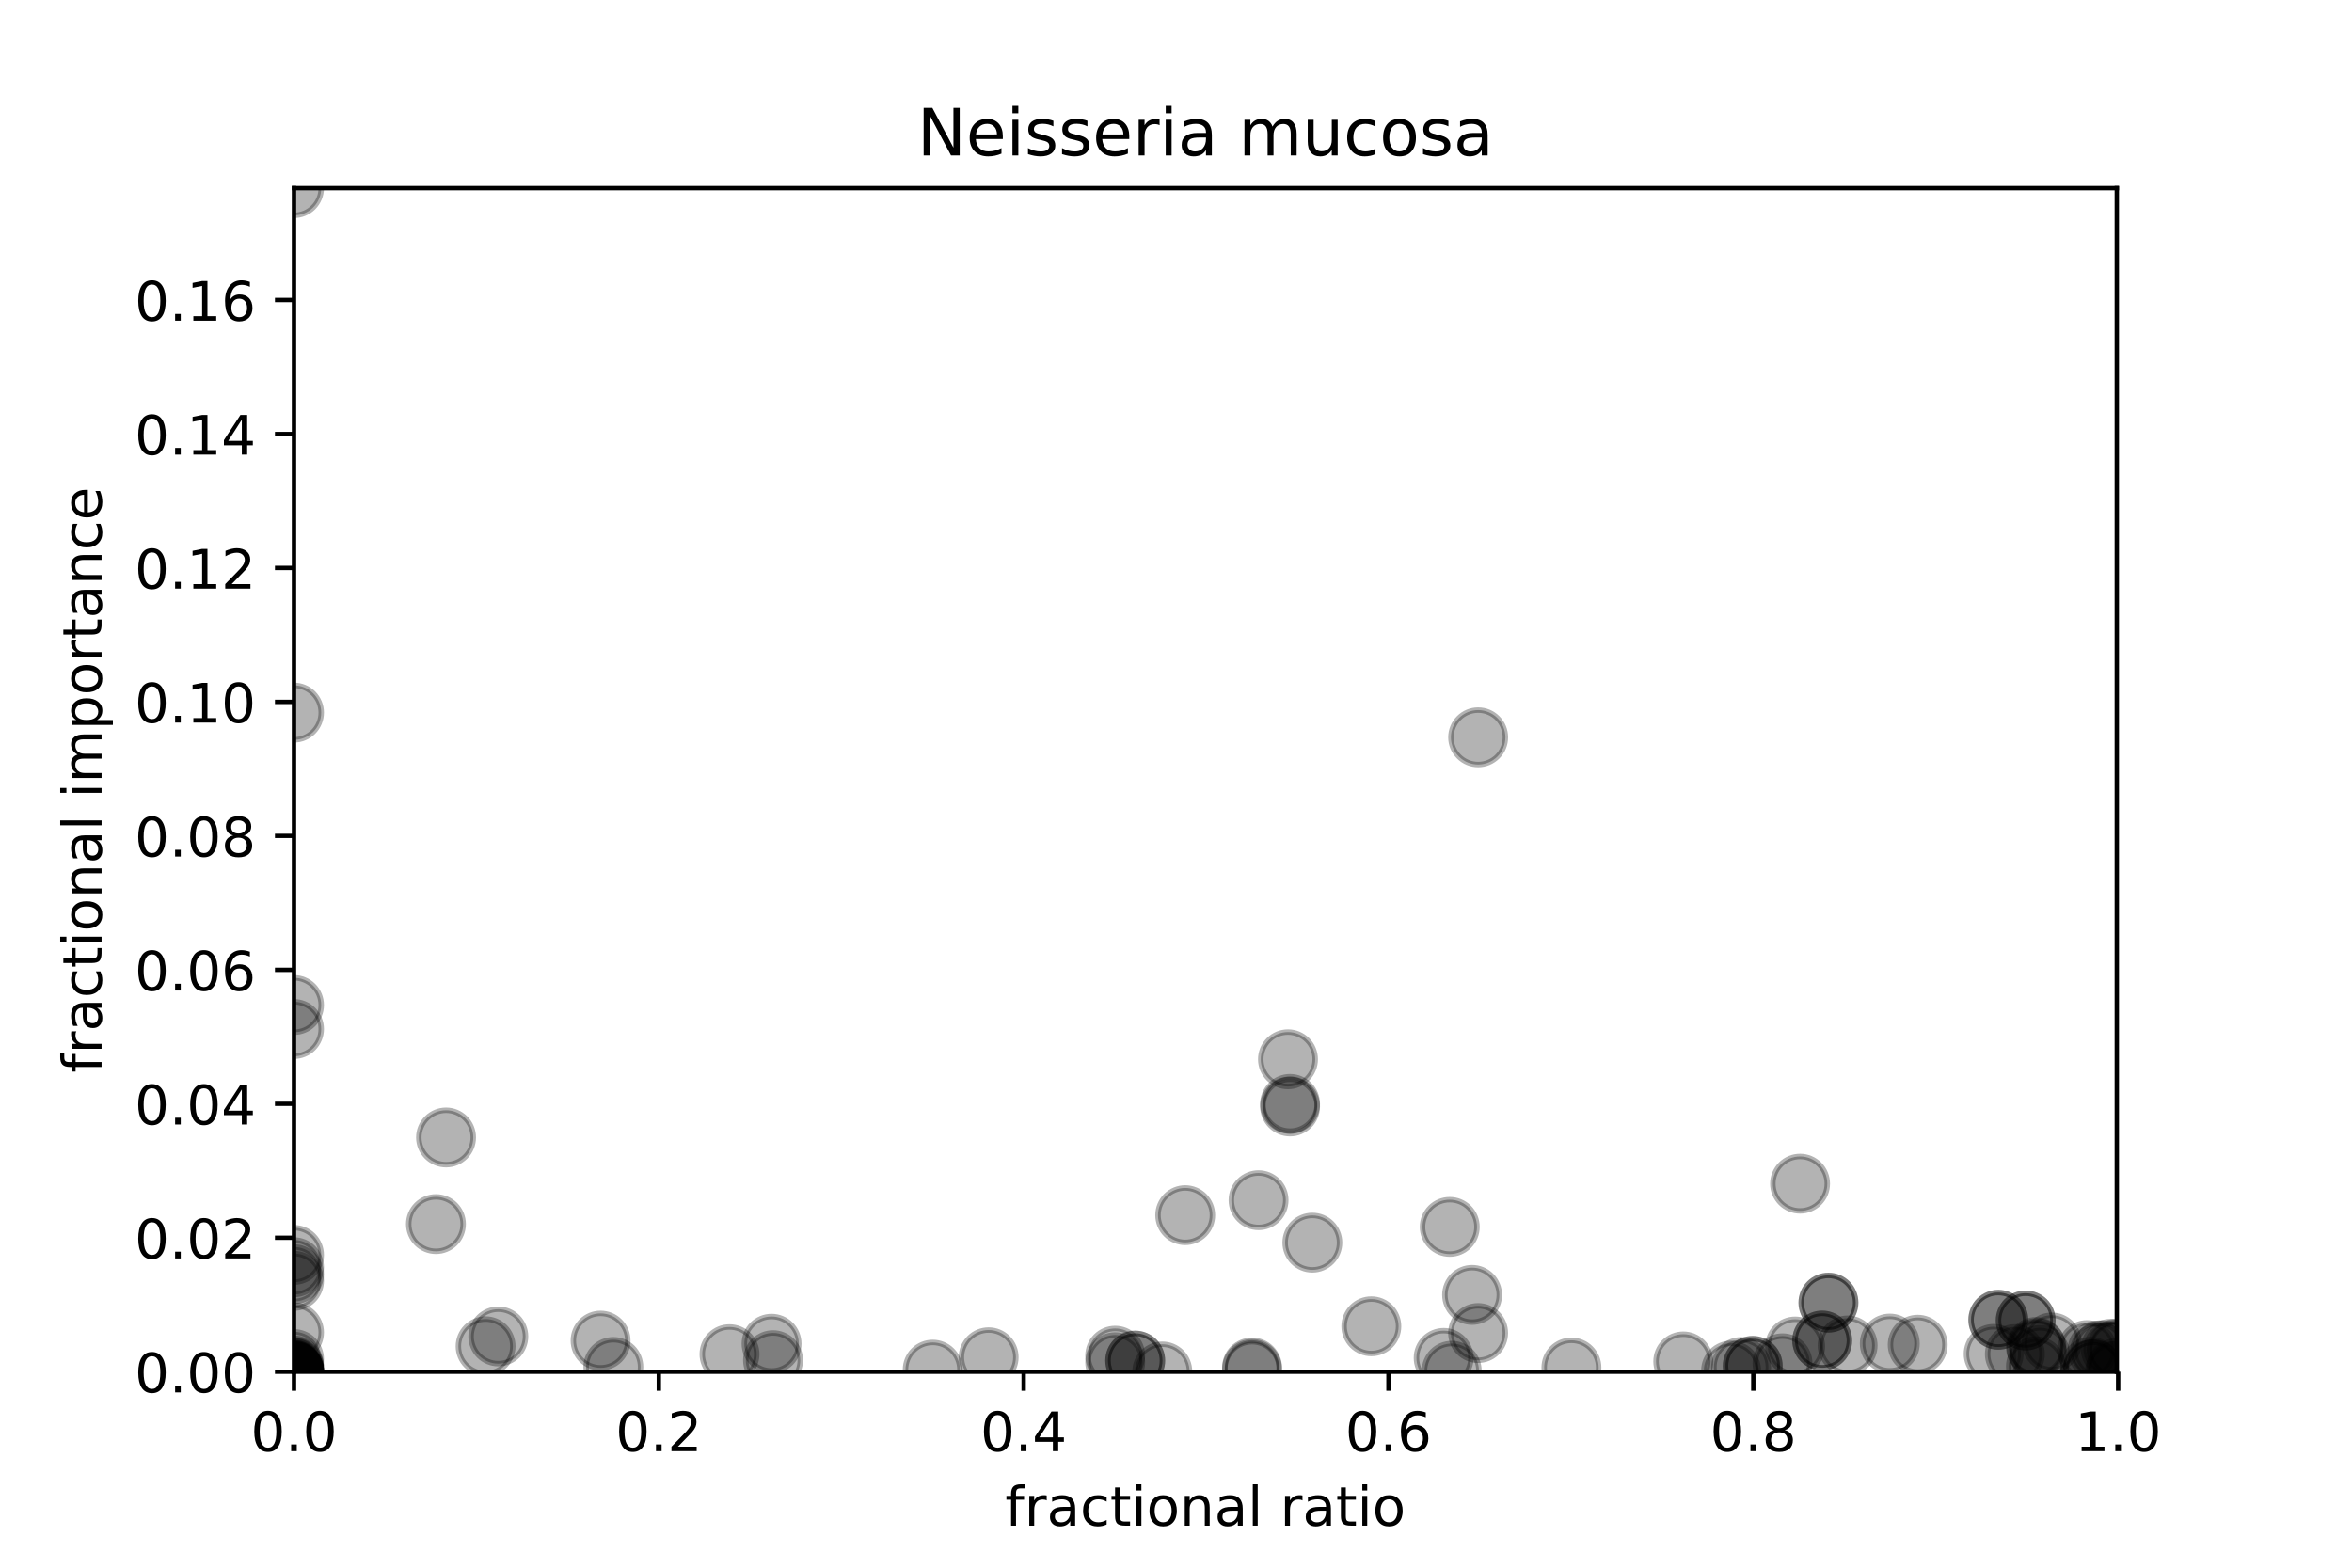<?xml version="1.0" encoding="utf-8" standalone="no"?>
<!DOCTYPE svg PUBLIC "-//W3C//DTD SVG 1.1//EN"
  "http://www.w3.org/Graphics/SVG/1.1/DTD/svg11.dtd">
<!-- Created with matplotlib (http://matplotlib.org/) -->
<svg height="288pt" version="1.1" viewBox="0 0 432 288" width="432pt" xmlns="http://www.w3.org/2000/svg" xmlns:xlink="http://www.w3.org/1999/xlink">
 <defs>
  <style type="text/css">
*{stroke-linecap:butt;stroke-linejoin:round;}
  </style>
 </defs>
 <g id="figure_1">
  <g id="patch_1">
   <path d="M 0 288 
L 432 288 
L 432 0 
L 0 0 
z
" style="fill:#ffffff;"/>
  </g>
  <g id="axes_1">
   <g id="patch_2">
    <path d="M 54 252 
L 388.8 252 
L 388.8 34.56 
L 54 34.56 
z
" style="fill:#ffffff;"/>
   </g>
   <g id="PathCollection_1">
    <defs>
     <path d="M 0 5 
C 1.326 5 2.598 4.473 3.536 3.536 
C 4.473 2.598 5 1.326 5 0 
C 5 -1.326 4.473 -2.598 3.536 -3.536 
C 2.598 -4.473 1.326 -5 0 -5 
C -1.326 -5 -2.598 -4.473 -3.536 -3.536 
C -4.473 -2.598 -5 -1.326 -5 0 
C -5 1.326 -4.473 2.598 -3.536 3.536 
C -2.598 4.473 -1.326 5 0 5 
z
" id="m306692df9c" style="stroke:#000000;stroke-opacity:0.3;"/>
    </defs>
    <g clip-path="url(#p0581c98adc)">
     <use style="fill-opacity:0.3;stroke:#000000;stroke-opacity:0.3;" x="383.964" xlink:href="#m306692df9c" y="251.098"/>
     <use style="fill-opacity:0.3;stroke:#000000;stroke-opacity:0.3;" x="54" xlink:href="#m306692df9c" y="251.911"/>
     <use style="fill-opacity:0.3;stroke:#000000;stroke-opacity:0.3;" x="54" xlink:href="#m306692df9c" y="249.673"/>
     <use style="fill-opacity:0.3;stroke:#000000;stroke-opacity:0.3;" x="81.928" xlink:href="#m306692df9c" y="208.967"/>
     <use style="fill-opacity:0.3;stroke:#000000;stroke-opacity:0.3;" x="54" xlink:href="#m306692df9c" y="34.56"/>
     <use style="fill-opacity:0.3;stroke:#000000;stroke-opacity:0.3;" x="54" xlink:href="#m306692df9c" y="130.915"/>
     <use style="fill-opacity:0.3;stroke:#000000;stroke-opacity:0.3;" x="329.714" xlink:href="#m306692df9c" y="247.366"/>
     <use style="fill-opacity:0.3;stroke:#000000;stroke-opacity:0.3;" x="376.854" xlink:href="#m306692df9c" y="246.625"/>
     <use style="fill-opacity:0.3;stroke:#000000;stroke-opacity:0.3;" x="54" xlink:href="#m306692df9c" y="251.902"/>
     <use style="fill-opacity:0.3;stroke:#000000;stroke-opacity:0.3;" x="270.384" xlink:href="#m306692df9c" y="237.886"/>
     <use style="fill-opacity:0.3;stroke:#000000;stroke-opacity:0.3;" x="171.313" xlink:href="#m306692df9c" y="251.622"/>
     <use style="fill-opacity:0.3;stroke:#000000;stroke-opacity:0.3;" x="229.97" xlink:href="#m306692df9c" y="251.227"/>
     <use style="fill-opacity:0.3;stroke:#000000;stroke-opacity:0.3;" x="112.657" xlink:href="#m306692df9c" y="251.125"/>
     <use style="fill-opacity:0.3;stroke:#000000;stroke-opacity:0.3;" x="54" xlink:href="#m306692df9c" y="251.299"/>
     <use style="fill-opacity:0.3;stroke:#000000;stroke-opacity:0.3;" x="54" xlink:href="#m306692df9c" y="251.998"/>
     <use style="fill-opacity:0.3;stroke:#000000;stroke-opacity:0.3;" x="54" xlink:href="#m306692df9c" y="252"/>
     <use style="fill-opacity:0.3;stroke:#000000;stroke-opacity:0.3;" x="80.07" xlink:href="#m306692df9c" y="224.879"/>
     <use style="fill-opacity:0.3;stroke:#000000;stroke-opacity:0.3;" x="54" xlink:href="#m306692df9c" y="184.633"/>
     <use style="fill-opacity:0.3;stroke:#000000;stroke-opacity:0.3;" x="54" xlink:href="#m306692df9c" y="251.933"/>
     <use style="fill-opacity:0.3;stroke:#000000;stroke-opacity:0.3;" x="386.057" xlink:href="#m306692df9c" y="248.04"/>
     <use style="fill-opacity:0.3;stroke:#000000;stroke-opacity:0.3;" x="385.238" xlink:href="#m306692df9c" y="248.101"/>
     <use style="fill-opacity:0.3;stroke:#000000;stroke-opacity:0.3;" x="231.162" xlink:href="#m306692df9c" y="220.491"/>
     <use style="fill-opacity:0.3;stroke:#000000;stroke-opacity:0.3;" x="141.715" xlink:href="#m306692df9c" y="246.859"/>
     <use style="fill-opacity:0.3;stroke:#000000;stroke-opacity:0.3;" x="91.525" xlink:href="#m306692df9c" y="245.513"/>
     <use style="fill-opacity:0.3;stroke:#000000;stroke-opacity:0.3;" x="54" xlink:href="#m306692df9c" y="251.902"/>
     <use style="fill-opacity:0.3;stroke:#000000;stroke-opacity:0.3;" x="217.693" xlink:href="#m306692df9c" y="223.239"/>
     <use style="fill-opacity:0.3;stroke:#000000;stroke-opacity:0.3;" x="271.499" xlink:href="#m306692df9c" y="135.455"/>
     <use style="fill-opacity:0.3;stroke:#000000;stroke-opacity:0.3;" x="110.31" xlink:href="#m306692df9c" y="246.283"/>
     <use style="fill-opacity:0.3;stroke:#000000;stroke-opacity:0.3;" x="89.194" xlink:href="#m306692df9c" y="247.326"/>
     <use style="fill-opacity:0.3;stroke:#000000;stroke-opacity:0.3;" x="309.172" xlink:href="#m306692df9c" y="250.112"/>
     <use style="fill-opacity:0.3;stroke:#000000;stroke-opacity:0.3;" x="54" xlink:href="#m306692df9c" y="251.952"/>
     <use style="fill-opacity:0.3;stroke:#000000;stroke-opacity:0.3;" x="204.832" xlink:href="#m306692df9c" y="250.26"/>
     <use style="fill-opacity:0.3;stroke:#000000;stroke-opacity:0.3;" x="327.398" xlink:href="#m306692df9c" y="250.456"/>
     <use style="fill-opacity:0.3;stroke:#000000;stroke-opacity:0.3;" x="384.453" xlink:href="#m306692df9c" y="251.567"/>
     <use style="fill-opacity:0.3;stroke:#000000;stroke-opacity:0.3;" x="388.718" xlink:href="#m306692df9c" y="251.347"/>
     <use style="fill-opacity:0.3;stroke:#000000;stroke-opacity:0.3;" x="271.491" xlink:href="#m306692df9c" y="244.892"/>
     <use style="fill-opacity:0.3;stroke:#000000;stroke-opacity:0.3;" x="317.955" xlink:href="#m306692df9c" y="251.788"/>
     <use style="fill-opacity:0.3;stroke:#000000;stroke-opacity:0.3;" x="388.8" xlink:href="#m306692df9c" y="247.986"/>
     <use style="fill-opacity:0.3;stroke:#000000;stroke-opacity:0.3;" x="387.686" xlink:href="#m306692df9c" y="247.786"/>
     <use style="fill-opacity:0.3;stroke:#000000;stroke-opacity:0.3;" x="319.804" xlink:href="#m306692df9c" y="251.14"/>
     <use style="fill-opacity:0.3;stroke:#000000;stroke-opacity:0.3;" x="373.946" xlink:href="#m306692df9c" y="247.455"/>
     <use style="fill-opacity:0.3;stroke:#000000;stroke-opacity:0.3;" x="370.074" xlink:href="#m306692df9c" y="248.763"/>
     <use style="fill-opacity:0.3;stroke:#000000;stroke-opacity:0.3;" x="383.326" xlink:href="#m306692df9c" y="248.026"/>
     <use style="fill-opacity:0.3;stroke:#000000;stroke-opacity:0.3;" x="374.734" xlink:href="#m306692df9c" y="248.926"/>
     <use style="fill-opacity:0.3;stroke:#000000;stroke-opacity:0.3;" x="321.93" xlink:href="#m306692df9c" y="250.928"/>
     <use style="fill-opacity:0.3;stroke:#000000;stroke-opacity:0.3;" x="208.51" xlink:href="#m306692df9c" y="249.956"/>
     <use style="fill-opacity:0.3;stroke:#000000;stroke-opacity:0.3;" x="54" xlink:href="#m306692df9c" y="252"/>
     <use style="fill-opacity:0.3;stroke:#000000;stroke-opacity:0.3;" x="241.045" xlink:href="#m306692df9c" y="228.289"/>
     <use style="fill-opacity:0.3;stroke:#000000;stroke-opacity:0.3;" x="54" xlink:href="#m306692df9c" y="251.136"/>
     <use style="fill-opacity:0.3;stroke:#000000;stroke-opacity:0.3;" x="288.627" xlink:href="#m306692df9c" y="251.233"/>
     <use style="fill-opacity:0.3;stroke:#000000;stroke-opacity:0.3;" x="181.586" xlink:href="#m306692df9c" y="249.343"/>
     <use style="fill-opacity:0.3;stroke:#000000;stroke-opacity:0.3;" x="236.569" xlink:href="#m306692df9c" y="194.602"/>
     <use style="fill-opacity:0.3;stroke:#000000;stroke-opacity:0.3;" x="367.032" xlink:href="#m306692df9c" y="242.453"/>
     <use style="fill-opacity:0.3;stroke:#000000;stroke-opacity:0.3;" x="335.833" xlink:href="#m306692df9c" y="239.311"/>
     <use style="fill-opacity:0.3;stroke:#000000;stroke-opacity:0.3;" x="367.032" xlink:href="#m306692df9c" y="242.453"/>
     <use style="fill-opacity:0.3;stroke:#000000;stroke-opacity:0.3;" x="335.833" xlink:href="#m306692df9c" y="239.311"/>
     <use style="fill-opacity:0.3;stroke:#000000;stroke-opacity:0.3;" x="133.986" xlink:href="#m306692df9c" y="248.777"/>
     <use style="fill-opacity:0.3;stroke:#000000;stroke-opacity:0.3;" x="54" xlink:href="#m306692df9c" y="234.087"/>
     <use style="fill-opacity:0.3;stroke:#000000;stroke-opacity:0.3;" x="54" xlink:href="#m306692df9c" y="251.677"/>
     <use style="fill-opacity:0.3;stroke:#000000;stroke-opacity:0.3;" x="266.281" xlink:href="#m306692df9c" y="225.392"/>
     <use style="fill-opacity:0.3;stroke:#000000;stroke-opacity:0.3;" x="372.064" xlink:href="#m306692df9c" y="242.579"/>
     <use style="fill-opacity:0.3;stroke:#000000;stroke-opacity:0.3;" x="372.064" xlink:href="#m306692df9c" y="242.579"/>
     <use style="fill-opacity:0.3;stroke:#000000;stroke-opacity:0.3;" x="54" xlink:href="#m306692df9c" y="232.807"/>
     <use style="fill-opacity:0.3;stroke:#000000;stroke-opacity:0.3;" x="204.832" xlink:href="#m306692df9c" y="249.05"/>
     <use style="fill-opacity:0.3;stroke:#000000;stroke-opacity:0.3;" x="339.357" xlink:href="#m306692df9c" y="247.176"/>
     <use style="fill-opacity:0.3;stroke:#000000;stroke-opacity:0.3;" x="54" xlink:href="#m306692df9c" y="244.777"/>
     <use style="fill-opacity:0.3;stroke:#000000;stroke-opacity:0.3;" x="366.178" xlink:href="#m306692df9c" y="248.725"/>
     <use style="fill-opacity:0.3;stroke:#000000;stroke-opacity:0.3;" x="388.74" xlink:href="#m306692df9c" y="247.779"/>
     <use style="fill-opacity:0.3;stroke:#000000;stroke-opacity:0.3;" x="384.453" xlink:href="#m306692df9c" y="251.567"/>
     <use style="fill-opacity:0.3;stroke:#000000;stroke-opacity:0.3;" x="54" xlink:href="#m306692df9c" y="251.765"/>
     <use style="fill-opacity:0.3;stroke:#000000;stroke-opacity:0.3;" x="236.95" xlink:href="#m306692df9c" y="202.803"/>
     <use style="fill-opacity:0.3;stroke:#000000;stroke-opacity:0.3;" x="321.93" xlink:href="#m306692df9c" y="250.928"/>
     <use style="fill-opacity:0.3;stroke:#000000;stroke-opacity:0.3;" x="54" xlink:href="#m306692df9c" y="252"/>
     <use style="fill-opacity:0.3;stroke:#000000;stroke-opacity:0.3;" x="208.51" xlink:href="#m306692df9c" y="249.956"/>
     <use style="fill-opacity:0.3;stroke:#000000;stroke-opacity:0.3;" x="236.95" xlink:href="#m306692df9c" y="203.269"/>
     <use style="fill-opacity:0.3;stroke:#000000;stroke-opacity:0.3;" x="141.985" xlink:href="#m306692df9c" y="249.88"/>
     <use style="fill-opacity:0.3;stroke:#000000;stroke-opacity:0.3;" x="54" xlink:href="#m306692df9c" y="230.545"/>
     <use style="fill-opacity:0.3;stroke:#000000;stroke-opacity:0.3;" x="229.97" xlink:href="#m306692df9c" y="251.488"/>
     <use style="fill-opacity:0.3;stroke:#000000;stroke-opacity:0.3;" x="265.164" xlink:href="#m306692df9c" y="249.459"/>
     <use style="fill-opacity:0.3;stroke:#000000;stroke-opacity:0.3;" x="54" xlink:href="#m306692df9c" y="250.855"/>
     <use style="fill-opacity:0.3;stroke:#000000;stroke-opacity:0.3;" x="330.625" xlink:href="#m306692df9c" y="217.458"/>
     <use style="fill-opacity:0.3;stroke:#000000;stroke-opacity:0.3;" x="388.475" xlink:href="#m306692df9c" y="251.875"/>
     <use style="fill-opacity:0.3;stroke:#000000;stroke-opacity:0.3;" x="54" xlink:href="#m306692df9c" y="189.039"/>
     <use style="fill-opacity:0.3;stroke:#000000;stroke-opacity:0.3;" x="54" xlink:href="#m306692df9c" y="235.304"/>
     <use style="fill-opacity:0.3;stroke:#000000;stroke-opacity:0.3;" x="374.065" xlink:href="#m306692df9c" y="247.68"/>
     <use style="fill-opacity:0.3;stroke:#000000;stroke-opacity:0.3;" x="251.878" xlink:href="#m306692df9c" y="243.654"/>
     <use style="fill-opacity:0.3;stroke:#000000;stroke-opacity:0.3;" x="213.482" xlink:href="#m306692df9c" y="251.954"/>
     <use style="fill-opacity:0.3;stroke:#000000;stroke-opacity:0.3;" x="334.689" xlink:href="#m306692df9c" y="246.269"/>
     <use style="fill-opacity:0.3;stroke:#000000;stroke-opacity:0.3;" x="334.689" xlink:href="#m306692df9c" y="246.269"/>
     <use style="fill-opacity:0.3;stroke:#000000;stroke-opacity:0.3;" x="352.231" xlink:href="#m306692df9c" y="247.041"/>
     <use style="fill-opacity:0.3;stroke:#000000;stroke-opacity:0.3;" x="266.643" xlink:href="#m306692df9c" y="251.824"/>
     <use style="fill-opacity:0.3;stroke:#000000;stroke-opacity:0.3;" x="347.103" xlink:href="#m306692df9c" y="246.826"/>
     <use style="fill-opacity:0.3;stroke:#000000;stroke-opacity:0.3;" x="373.946" xlink:href="#m306692df9c" y="250.996"/>
    </g>
   </g>
   <g id="matplotlib.axis_1">
    <g id="xtick_1">
     <g id="line2d_1">
      <defs>
       <path d="M 0 0 
L 0 3.5 
" id="m1d2f7bd17f" style="stroke:#000000;stroke-width:0.8;"/>
      </defs>
      <g>
       <use style="stroke:#000000;stroke-width:0.8;" x="54" xlink:href="#m1d2f7bd17f" y="252"/>
      </g>
     </g>
     <g id="text_1">
      <!-- 0.0 -->
      <defs>
       <path d="M 31.781 66.406 
Q 24.172 66.406 20.328 58.906 
Q 16.5 51.422 16.5 36.375 
Q 16.5 21.391 20.328 13.891 
Q 24.172 6.391 31.781 6.391 
Q 39.453 6.391 43.281 13.891 
Q 47.125 21.391 47.125 36.375 
Q 47.125 51.422 43.281 58.906 
Q 39.453 66.406 31.781 66.406 
z
M 31.781 74.219 
Q 44.047 74.219 50.516 64.516 
Q 56.984 54.828 56.984 36.375 
Q 56.984 17.969 50.516 8.266 
Q 44.047 -1.422 31.781 -1.422 
Q 19.531 -1.422 13.062 8.266 
Q 6.594 17.969 6.594 36.375 
Q 6.594 54.828 13.062 64.516 
Q 19.531 74.219 31.781 74.219 
z
" id="DejaVuSans-30"/>
       <path d="M 10.688 12.406 
L 21 12.406 
L 21 0 
L 10.688 0 
z
" id="DejaVuSans-2e"/>
      </defs>
      <g transform="translate(46.048 266.598)scale(0.1 -0.1)">
       <use xlink:href="#DejaVuSans-30"/>
       <use x="63.623" xlink:href="#DejaVuSans-2e"/>
       <use x="95.41" xlink:href="#DejaVuSans-30"/>
      </g>
     </g>
    </g>
    <g id="xtick_2">
     <g id="line2d_2">
      <g>
       <use style="stroke:#000000;stroke-width:0.8;" x="121.009" xlink:href="#m1d2f7bd17f" y="252"/>
      </g>
     </g>
     <g id="text_2">
      <!-- 0.2 -->
      <defs>
       <path d="M 19.188 8.297 
L 53.609 8.297 
L 53.609 0 
L 7.328 0 
L 7.328 8.297 
Q 12.938 14.109 22.625 23.891 
Q 32.328 33.688 34.812 36.531 
Q 39.547 41.844 41.422 45.531 
Q 43.312 49.219 43.312 52.781 
Q 43.312 58.594 39.234 62.25 
Q 35.156 65.922 28.609 65.922 
Q 23.969 65.922 18.812 64.312 
Q 13.672 62.703 7.812 59.422 
L 7.812 69.391 
Q 13.766 71.781 18.938 73 
Q 24.125 74.219 28.422 74.219 
Q 39.75 74.219 46.484 68.547 
Q 53.219 62.891 53.219 53.422 
Q 53.219 48.922 51.531 44.891 
Q 49.859 40.875 45.406 35.406 
Q 44.188 33.984 37.641 27.219 
Q 31.109 20.453 19.188 8.297 
z
" id="DejaVuSans-32"/>
      </defs>
      <g transform="translate(113.058 266.598)scale(0.1 -0.1)">
       <use xlink:href="#DejaVuSans-30"/>
       <use x="63.623" xlink:href="#DejaVuSans-2e"/>
       <use x="95.41" xlink:href="#DejaVuSans-32"/>
      </g>
     </g>
    </g>
    <g id="xtick_3">
     <g id="line2d_3">
      <g>
       <use style="stroke:#000000;stroke-width:0.8;" x="188.019" xlink:href="#m1d2f7bd17f" y="252"/>
      </g>
     </g>
     <g id="text_3">
      <!-- 0.4 -->
      <defs>
       <path d="M 37.797 64.312 
L 12.891 25.391 
L 37.797 25.391 
z
M 35.203 72.906 
L 47.609 72.906 
L 47.609 25.391 
L 58.016 25.391 
L 58.016 17.188 
L 47.609 17.188 
L 47.609 0 
L 37.797 0 
L 37.797 17.188 
L 4.891 17.188 
L 4.891 26.703 
z
" id="DejaVuSans-34"/>
      </defs>
      <g transform="translate(180.067 266.598)scale(0.1 -0.1)">
       <use xlink:href="#DejaVuSans-30"/>
       <use x="63.623" xlink:href="#DejaVuSans-2e"/>
       <use x="95.41" xlink:href="#DejaVuSans-34"/>
      </g>
     </g>
    </g>
    <g id="xtick_4">
     <g id="line2d_4">
      <g>
       <use style="stroke:#000000;stroke-width:0.8;" x="255.028" xlink:href="#m1d2f7bd17f" y="252"/>
      </g>
     </g>
     <g id="text_4">
      <!-- 0.6 -->
      <defs>
       <path d="M 33.016 40.375 
Q 26.375 40.375 22.484 35.828 
Q 18.609 31.297 18.609 23.391 
Q 18.609 15.531 22.484 10.953 
Q 26.375 6.391 33.016 6.391 
Q 39.656 6.391 43.531 10.953 
Q 47.406 15.531 47.406 23.391 
Q 47.406 31.297 43.531 35.828 
Q 39.656 40.375 33.016 40.375 
z
M 52.594 71.297 
L 52.594 62.312 
Q 48.875 64.062 45.094 64.984 
Q 41.312 65.922 37.594 65.922 
Q 27.828 65.922 22.672 59.328 
Q 17.531 52.734 16.797 39.406 
Q 19.672 43.656 24.016 45.922 
Q 28.375 48.188 33.594 48.188 
Q 44.578 48.188 50.953 41.516 
Q 57.328 34.859 57.328 23.391 
Q 57.328 12.156 50.688 5.359 
Q 44.047 -1.422 33.016 -1.422 
Q 20.359 -1.422 13.672 8.266 
Q 6.984 17.969 6.984 36.375 
Q 6.984 53.656 15.188 63.938 
Q 23.391 74.219 37.203 74.219 
Q 40.922 74.219 44.703 73.484 
Q 48.484 72.75 52.594 71.297 
z
" id="DejaVuSans-36"/>
      </defs>
      <g transform="translate(247.077 266.598)scale(0.1 -0.1)">
       <use xlink:href="#DejaVuSans-30"/>
       <use x="63.623" xlink:href="#DejaVuSans-2e"/>
       <use x="95.41" xlink:href="#DejaVuSans-36"/>
      </g>
     </g>
    </g>
    <g id="xtick_5">
     <g id="line2d_5">
      <g>
       <use style="stroke:#000000;stroke-width:0.8;" x="322.038" xlink:href="#m1d2f7bd17f" y="252"/>
      </g>
     </g>
     <g id="text_5">
      <!-- 0.8 -->
      <defs>
       <path d="M 31.781 34.625 
Q 24.75 34.625 20.719 30.859 
Q 16.703 27.094 16.703 20.516 
Q 16.703 13.922 20.719 10.156 
Q 24.75 6.391 31.781 6.391 
Q 38.812 6.391 42.859 10.172 
Q 46.922 13.969 46.922 20.516 
Q 46.922 27.094 42.891 30.859 
Q 38.875 34.625 31.781 34.625 
z
M 21.922 38.812 
Q 15.578 40.375 12.031 44.719 
Q 8.5 49.078 8.5 55.328 
Q 8.5 64.062 14.719 69.141 
Q 20.953 74.219 31.781 74.219 
Q 42.672 74.219 48.875 69.141 
Q 55.078 64.062 55.078 55.328 
Q 55.078 49.078 51.531 44.719 
Q 48 40.375 41.703 38.812 
Q 48.828 37.156 52.797 32.312 
Q 56.781 27.484 56.781 20.516 
Q 56.781 9.906 50.312 4.234 
Q 43.844 -1.422 31.781 -1.422 
Q 19.734 -1.422 13.25 4.234 
Q 6.781 9.906 6.781 20.516 
Q 6.781 27.484 10.781 32.312 
Q 14.797 37.156 21.922 38.812 
z
M 18.312 54.391 
Q 18.312 48.734 21.844 45.562 
Q 25.391 42.391 31.781 42.391 
Q 38.141 42.391 41.719 45.562 
Q 45.312 48.734 45.312 54.391 
Q 45.312 60.062 41.719 63.234 
Q 38.141 66.406 31.781 66.406 
Q 25.391 66.406 21.844 63.234 
Q 18.312 60.062 18.312 54.391 
z
" id="DejaVuSans-38"/>
      </defs>
      <g transform="translate(314.086 266.598)scale(0.1 -0.1)">
       <use xlink:href="#DejaVuSans-30"/>
       <use x="63.623" xlink:href="#DejaVuSans-2e"/>
       <use x="95.41" xlink:href="#DejaVuSans-38"/>
      </g>
     </g>
    </g>
    <g id="xtick_6">
     <g id="line2d_6">
      <g>
       <use style="stroke:#000000;stroke-width:0.8;" x="389.047" xlink:href="#m1d2f7bd17f" y="252"/>
      </g>
     </g>
     <g id="text_6">
      <!-- 1.0 -->
      <defs>
       <path d="M 12.406 8.297 
L 28.516 8.297 
L 28.516 63.922 
L 10.984 60.406 
L 10.984 69.391 
L 28.422 72.906 
L 38.281 72.906 
L 38.281 8.297 
L 54.391 8.297 
L 54.391 0 
L 12.406 0 
z
" id="DejaVuSans-31"/>
      </defs>
      <g transform="translate(381.096 266.598)scale(0.1 -0.1)">
       <use xlink:href="#DejaVuSans-31"/>
       <use x="63.623" xlink:href="#DejaVuSans-2e"/>
       <use x="95.41" xlink:href="#DejaVuSans-30"/>
      </g>
     </g>
    </g>
    <g id="text_7">
     <!-- fractional ratio -->
     <defs>
      <path d="M 37.109 75.984 
L 37.109 68.5 
L 28.516 68.5 
Q 23.688 68.5 21.797 66.547 
Q 19.922 64.594 19.922 59.516 
L 19.922 54.688 
L 34.719 54.688 
L 34.719 47.703 
L 19.922 47.703 
L 19.922 0 
L 10.891 0 
L 10.891 47.703 
L 2.297 47.703 
L 2.297 54.688 
L 10.891 54.688 
L 10.891 58.5 
Q 10.891 67.625 15.141 71.797 
Q 19.391 75.984 28.609 75.984 
z
" id="DejaVuSans-66"/>
      <path d="M 41.109 46.297 
Q 39.594 47.172 37.812 47.578 
Q 36.031 48 33.891 48 
Q 26.266 48 22.188 43.047 
Q 18.109 38.094 18.109 28.812 
L 18.109 0 
L 9.078 0 
L 9.078 54.688 
L 18.109 54.688 
L 18.109 46.188 
Q 20.953 51.172 25.484 53.578 
Q 30.031 56 36.531 56 
Q 37.453 56 38.578 55.875 
Q 39.703 55.766 41.062 55.516 
z
" id="DejaVuSans-72"/>
      <path d="M 34.281 27.484 
Q 23.391 27.484 19.188 25 
Q 14.984 22.516 14.984 16.5 
Q 14.984 11.719 18.141 8.906 
Q 21.297 6.109 26.703 6.109 
Q 34.188 6.109 38.703 11.406 
Q 43.219 16.703 43.219 25.484 
L 43.219 27.484 
z
M 52.203 31.203 
L 52.203 0 
L 43.219 0 
L 43.219 8.297 
Q 40.141 3.328 35.547 0.953 
Q 30.953 -1.422 24.312 -1.422 
Q 15.922 -1.422 10.953 3.297 
Q 6 8.016 6 15.922 
Q 6 25.141 12.172 29.828 
Q 18.359 34.516 30.609 34.516 
L 43.219 34.516 
L 43.219 35.406 
Q 43.219 41.609 39.141 45 
Q 35.062 48.391 27.688 48.391 
Q 23 48.391 18.547 47.266 
Q 14.109 46.141 10.016 43.891 
L 10.016 52.203 
Q 14.938 54.109 19.578 55.047 
Q 24.219 56 28.609 56 
Q 40.484 56 46.344 49.844 
Q 52.203 43.703 52.203 31.203 
z
" id="DejaVuSans-61"/>
      <path d="M 48.781 52.594 
L 48.781 44.188 
Q 44.969 46.297 41.141 47.344 
Q 37.312 48.391 33.406 48.391 
Q 24.656 48.391 19.812 42.844 
Q 14.984 37.312 14.984 27.297 
Q 14.984 17.281 19.812 11.734 
Q 24.656 6.203 33.406 6.203 
Q 37.312 6.203 41.141 7.25 
Q 44.969 8.297 48.781 10.406 
L 48.781 2.094 
Q 45.016 0.344 40.984 -0.531 
Q 36.969 -1.422 32.422 -1.422 
Q 20.062 -1.422 12.781 6.344 
Q 5.516 14.109 5.516 27.297 
Q 5.516 40.672 12.859 48.328 
Q 20.219 56 33.016 56 
Q 37.156 56 41.109 55.141 
Q 45.062 54.297 48.781 52.594 
z
" id="DejaVuSans-63"/>
      <path d="M 18.312 70.219 
L 18.312 54.688 
L 36.812 54.688 
L 36.812 47.703 
L 18.312 47.703 
L 18.312 18.016 
Q 18.312 11.328 20.141 9.422 
Q 21.969 7.516 27.594 7.516 
L 36.812 7.516 
L 36.812 0 
L 27.594 0 
Q 17.188 0 13.234 3.875 
Q 9.281 7.766 9.281 18.016 
L 9.281 47.703 
L 2.688 47.703 
L 2.688 54.688 
L 9.281 54.688 
L 9.281 70.219 
z
" id="DejaVuSans-74"/>
      <path d="M 9.422 54.688 
L 18.406 54.688 
L 18.406 0 
L 9.422 0 
z
M 9.422 75.984 
L 18.406 75.984 
L 18.406 64.594 
L 9.422 64.594 
z
" id="DejaVuSans-69"/>
      <path d="M 30.609 48.391 
Q 23.391 48.391 19.188 42.75 
Q 14.984 37.109 14.984 27.297 
Q 14.984 17.484 19.156 11.844 
Q 23.344 6.203 30.609 6.203 
Q 37.797 6.203 41.984 11.859 
Q 46.188 17.531 46.188 27.297 
Q 46.188 37.016 41.984 42.703 
Q 37.797 48.391 30.609 48.391 
z
M 30.609 56 
Q 42.328 56 49.016 48.375 
Q 55.719 40.766 55.719 27.297 
Q 55.719 13.875 49.016 6.219 
Q 42.328 -1.422 30.609 -1.422 
Q 18.844 -1.422 12.172 6.219 
Q 5.516 13.875 5.516 27.297 
Q 5.516 40.766 12.172 48.375 
Q 18.844 56 30.609 56 
z
" id="DejaVuSans-6f"/>
      <path d="M 54.891 33.016 
L 54.891 0 
L 45.906 0 
L 45.906 32.719 
Q 45.906 40.484 42.875 44.328 
Q 39.844 48.188 33.797 48.188 
Q 26.516 48.188 22.312 43.547 
Q 18.109 38.922 18.109 30.906 
L 18.109 0 
L 9.078 0 
L 9.078 54.688 
L 18.109 54.688 
L 18.109 46.188 
Q 21.344 51.125 25.703 53.562 
Q 30.078 56 35.797 56 
Q 45.219 56 50.047 50.172 
Q 54.891 44.344 54.891 33.016 
z
" id="DejaVuSans-6e"/>
      <path d="M 9.422 75.984 
L 18.406 75.984 
L 18.406 0 
L 9.422 0 
z
" id="DejaVuSans-6c"/>
      <path id="DejaVuSans-20"/>
     </defs>
     <g transform="translate(184.623 280.277)scale(0.1 -0.1)">
      <use xlink:href="#DejaVuSans-66"/>
      <use x="35.205" xlink:href="#DejaVuSans-72"/>
      <use x="76.318" xlink:href="#DejaVuSans-61"/>
      <use x="137.598" xlink:href="#DejaVuSans-63"/>
      <use x="192.578" xlink:href="#DejaVuSans-74"/>
      <use x="231.787" xlink:href="#DejaVuSans-69"/>
      <use x="259.57" xlink:href="#DejaVuSans-6f"/>
      <use x="320.752" xlink:href="#DejaVuSans-6e"/>
      <use x="384.131" xlink:href="#DejaVuSans-61"/>
      <use x="445.41" xlink:href="#DejaVuSans-6c"/>
      <use x="473.193" xlink:href="#DejaVuSans-20"/>
      <use x="504.98" xlink:href="#DejaVuSans-72"/>
      <use x="546.094" xlink:href="#DejaVuSans-61"/>
      <use x="607.373" xlink:href="#DejaVuSans-74"/>
      <use x="646.582" xlink:href="#DejaVuSans-69"/>
      <use x="674.365" xlink:href="#DejaVuSans-6f"/>
     </g>
    </g>
   </g>
   <g id="matplotlib.axis_2">
    <g id="ytick_1">
     <g id="line2d_7">
      <defs>
       <path d="M 0 0 
L -3.5 0 
" id="m214c483b63" style="stroke:#000000;stroke-width:0.8;"/>
      </defs>
      <g>
       <use style="stroke:#000000;stroke-width:0.8;" x="54" xlink:href="#m214c483b63" y="252"/>
      </g>
     </g>
     <g id="text_8">
      <!-- 0.00 -->
      <g transform="translate(24.734 255.799)scale(0.1 -0.1)">
       <use xlink:href="#DejaVuSans-30"/>
       <use x="63.623" xlink:href="#DejaVuSans-2e"/>
       <use x="95.41" xlink:href="#DejaVuSans-30"/>
       <use x="159.033" xlink:href="#DejaVuSans-30"/>
      </g>
     </g>
    </g>
    <g id="ytick_2">
     <g id="line2d_8">
      <g>
       <use style="stroke:#000000;stroke-width:0.8;" x="54" xlink:href="#m214c483b63" y="227.389"/>
      </g>
     </g>
     <g id="text_9">
      <!-- 0.02 -->
      <g transform="translate(24.734 231.188)scale(0.1 -0.1)">
       <use xlink:href="#DejaVuSans-30"/>
       <use x="63.623" xlink:href="#DejaVuSans-2e"/>
       <use x="95.41" xlink:href="#DejaVuSans-30"/>
       <use x="159.033" xlink:href="#DejaVuSans-32"/>
      </g>
     </g>
    </g>
    <g id="ytick_3">
     <g id="line2d_9">
      <g>
       <use style="stroke:#000000;stroke-width:0.8;" x="54" xlink:href="#m214c483b63" y="202.778"/>
      </g>
     </g>
     <g id="text_10">
      <!-- 0.04 -->
      <g transform="translate(24.734 206.577)scale(0.1 -0.1)">
       <use xlink:href="#DejaVuSans-30"/>
       <use x="63.623" xlink:href="#DejaVuSans-2e"/>
       <use x="95.41" xlink:href="#DejaVuSans-30"/>
       <use x="159.033" xlink:href="#DejaVuSans-34"/>
      </g>
     </g>
    </g>
    <g id="ytick_4">
     <g id="line2d_10">
      <g>
       <use style="stroke:#000000;stroke-width:0.8;" x="54" xlink:href="#m214c483b63" y="178.167"/>
      </g>
     </g>
     <g id="text_11">
      <!-- 0.06 -->
      <g transform="translate(24.734 181.966)scale(0.1 -0.1)">
       <use xlink:href="#DejaVuSans-30"/>
       <use x="63.623" xlink:href="#DejaVuSans-2e"/>
       <use x="95.41" xlink:href="#DejaVuSans-30"/>
       <use x="159.033" xlink:href="#DejaVuSans-36"/>
      </g>
     </g>
    </g>
    <g id="ytick_5">
     <g id="line2d_11">
      <g>
       <use style="stroke:#000000;stroke-width:0.8;" x="54" xlink:href="#m214c483b63" y="153.556"/>
      </g>
     </g>
     <g id="text_12">
      <!-- 0.08 -->
      <g transform="translate(24.734 157.355)scale(0.1 -0.1)">
       <use xlink:href="#DejaVuSans-30"/>
       <use x="63.623" xlink:href="#DejaVuSans-2e"/>
       <use x="95.41" xlink:href="#DejaVuSans-30"/>
       <use x="159.033" xlink:href="#DejaVuSans-38"/>
      </g>
     </g>
    </g>
    <g id="ytick_6">
     <g id="line2d_12">
      <g>
       <use style="stroke:#000000;stroke-width:0.8;" x="54" xlink:href="#m214c483b63" y="128.945"/>
      </g>
     </g>
     <g id="text_13">
      <!-- 0.10 -->
      <g transform="translate(24.734 132.744)scale(0.1 -0.1)">
       <use xlink:href="#DejaVuSans-30"/>
       <use x="63.623" xlink:href="#DejaVuSans-2e"/>
       <use x="95.41" xlink:href="#DejaVuSans-31"/>
       <use x="159.033" xlink:href="#DejaVuSans-30"/>
      </g>
     </g>
    </g>
    <g id="ytick_7">
     <g id="line2d_13">
      <g>
       <use style="stroke:#000000;stroke-width:0.8;" x="54" xlink:href="#m214c483b63" y="104.334"/>
      </g>
     </g>
     <g id="text_14">
      <!-- 0.12 -->
      <g transform="translate(24.734 108.133)scale(0.1 -0.1)">
       <use xlink:href="#DejaVuSans-30"/>
       <use x="63.623" xlink:href="#DejaVuSans-2e"/>
       <use x="95.41" xlink:href="#DejaVuSans-31"/>
       <use x="159.033" xlink:href="#DejaVuSans-32"/>
      </g>
     </g>
    </g>
    <g id="ytick_8">
     <g id="line2d_14">
      <g>
       <use style="stroke:#000000;stroke-width:0.8;" x="54" xlink:href="#m214c483b63" y="79.722"/>
      </g>
     </g>
     <g id="text_15">
      <!-- 0.14 -->
      <g transform="translate(24.734 83.522)scale(0.1 -0.1)">
       <use xlink:href="#DejaVuSans-30"/>
       <use x="63.623" xlink:href="#DejaVuSans-2e"/>
       <use x="95.41" xlink:href="#DejaVuSans-31"/>
       <use x="159.033" xlink:href="#DejaVuSans-34"/>
      </g>
     </g>
    </g>
    <g id="ytick_9">
     <g id="line2d_15">
      <g>
       <use style="stroke:#000000;stroke-width:0.8;" x="54" xlink:href="#m214c483b63" y="55.111"/>
      </g>
     </g>
     <g id="text_16">
      <!-- 0.16 -->
      <g transform="translate(24.734 58.911)scale(0.1 -0.1)">
       <use xlink:href="#DejaVuSans-30"/>
       <use x="63.623" xlink:href="#DejaVuSans-2e"/>
       <use x="95.41" xlink:href="#DejaVuSans-31"/>
       <use x="159.033" xlink:href="#DejaVuSans-36"/>
      </g>
     </g>
    </g>
    <g id="text_17">
     <!-- fractional importance -->
     <defs>
      <path d="M 52 44.188 
Q 55.375 50.25 60.062 53.125 
Q 64.75 56 71.094 56 
Q 79.641 56 84.281 50.016 
Q 88.922 44.047 88.922 33.016 
L 88.922 0 
L 79.891 0 
L 79.891 32.719 
Q 79.891 40.578 77.094 44.375 
Q 74.312 48.188 68.609 48.188 
Q 61.625 48.188 57.562 43.547 
Q 53.516 38.922 53.516 30.906 
L 53.516 0 
L 44.484 0 
L 44.484 32.719 
Q 44.484 40.625 41.703 44.406 
Q 38.922 48.188 33.109 48.188 
Q 26.219 48.188 22.156 43.531 
Q 18.109 38.875 18.109 30.906 
L 18.109 0 
L 9.078 0 
L 9.078 54.688 
L 18.109 54.688 
L 18.109 46.188 
Q 21.188 51.219 25.484 53.609 
Q 29.781 56 35.688 56 
Q 41.656 56 45.828 52.969 
Q 50 49.953 52 44.188 
z
" id="DejaVuSans-6d"/>
      <path d="M 18.109 8.203 
L 18.109 -20.797 
L 9.078 -20.797 
L 9.078 54.688 
L 18.109 54.688 
L 18.109 46.391 
Q 20.953 51.266 25.266 53.625 
Q 29.594 56 35.594 56 
Q 45.562 56 51.781 48.094 
Q 58.016 40.188 58.016 27.297 
Q 58.016 14.406 51.781 6.484 
Q 45.562 -1.422 35.594 -1.422 
Q 29.594 -1.422 25.266 0.953 
Q 20.953 3.328 18.109 8.203 
z
M 48.688 27.297 
Q 48.688 37.203 44.609 42.844 
Q 40.531 48.484 33.406 48.484 
Q 26.266 48.484 22.188 42.844 
Q 18.109 37.203 18.109 27.297 
Q 18.109 17.391 22.188 11.75 
Q 26.266 6.109 33.406 6.109 
Q 40.531 6.109 44.609 11.75 
Q 48.688 17.391 48.688 27.297 
z
" id="DejaVuSans-70"/>
      <path d="M 56.203 29.594 
L 56.203 25.203 
L 14.891 25.203 
Q 15.484 15.922 20.484 11.062 
Q 25.484 6.203 34.422 6.203 
Q 39.594 6.203 44.453 7.469 
Q 49.312 8.734 54.109 11.281 
L 54.109 2.781 
Q 49.266 0.734 44.188 -0.344 
Q 39.109 -1.422 33.891 -1.422 
Q 20.797 -1.422 13.156 6.188 
Q 5.516 13.812 5.516 26.812 
Q 5.516 40.234 12.766 48.109 
Q 20.016 56 32.328 56 
Q 43.359 56 49.781 48.891 
Q 56.203 41.797 56.203 29.594 
z
M 47.219 32.234 
Q 47.125 39.594 43.094 43.984 
Q 39.062 48.391 32.422 48.391 
Q 24.906 48.391 20.391 44.141 
Q 15.875 39.891 15.188 32.172 
z
" id="DejaVuSans-65"/>
     </defs>
     <g transform="translate(18.655 197.096)rotate(-90)scale(0.1 -0.1)">
      <use xlink:href="#DejaVuSans-66"/>
      <use x="35.205" xlink:href="#DejaVuSans-72"/>
      <use x="76.318" xlink:href="#DejaVuSans-61"/>
      <use x="137.598" xlink:href="#DejaVuSans-63"/>
      <use x="192.578" xlink:href="#DejaVuSans-74"/>
      <use x="231.787" xlink:href="#DejaVuSans-69"/>
      <use x="259.57" xlink:href="#DejaVuSans-6f"/>
      <use x="320.752" xlink:href="#DejaVuSans-6e"/>
      <use x="384.131" xlink:href="#DejaVuSans-61"/>
      <use x="445.41" xlink:href="#DejaVuSans-6c"/>
      <use x="473.193" xlink:href="#DejaVuSans-20"/>
      <use x="504.98" xlink:href="#DejaVuSans-69"/>
      <use x="532.764" xlink:href="#DejaVuSans-6d"/>
      <use x="630.176" xlink:href="#DejaVuSans-70"/>
      <use x="693.652" xlink:href="#DejaVuSans-6f"/>
      <use x="754.834" xlink:href="#DejaVuSans-72"/>
      <use x="795.947" xlink:href="#DejaVuSans-74"/>
      <use x="835.156" xlink:href="#DejaVuSans-61"/>
      <use x="896.436" xlink:href="#DejaVuSans-6e"/>
      <use x="959.814" xlink:href="#DejaVuSans-63"/>
      <use x="1014.795" xlink:href="#DejaVuSans-65"/>
     </g>
    </g>
   </g>
   <g id="patch_3">
    <path d="M 54 252 
L 54 34.56 
" style="fill:none;stroke:#000000;stroke-linecap:square;stroke-linejoin:miter;stroke-width:0.8;"/>
   </g>
   <g id="patch_4">
    <path d="M 388.8 252 
L 388.8 34.56 
" style="fill:none;stroke:#000000;stroke-linecap:square;stroke-linejoin:miter;stroke-width:0.8;"/>
   </g>
   <g id="patch_5">
    <path d="M 54 252 
L 388.8 252 
" style="fill:none;stroke:#000000;stroke-linecap:square;stroke-linejoin:miter;stroke-width:0.8;"/>
   </g>
   <g id="patch_6">
    <path d="M 54 34.56 
L 388.8 34.56 
" style="fill:none;stroke:#000000;stroke-linecap:square;stroke-linejoin:miter;stroke-width:0.8;"/>
   </g>
   <g id="text_18">
    <!-- Neisseria mucosa -->
    <defs>
     <path d="M 9.812 72.906 
L 23.094 72.906 
L 55.422 11.922 
L 55.422 72.906 
L 64.984 72.906 
L 64.984 0 
L 51.703 0 
L 19.391 60.984 
L 19.391 0 
L 9.812 0 
z
" id="DejaVuSans-4e"/>
     <path d="M 44.281 53.078 
L 44.281 44.578 
Q 40.484 46.531 36.375 47.5 
Q 32.281 48.484 27.875 48.484 
Q 21.188 48.484 17.844 46.438 
Q 14.5 44.391 14.5 40.281 
Q 14.5 37.156 16.891 35.375 
Q 19.281 33.594 26.516 31.984 
L 29.594 31.297 
Q 39.156 29.25 43.188 25.516 
Q 47.219 21.781 47.219 15.094 
Q 47.219 7.469 41.188 3.016 
Q 35.156 -1.422 24.609 -1.422 
Q 20.219 -1.422 15.453 -0.562 
Q 10.688 0.297 5.422 2 
L 5.422 11.281 
Q 10.406 8.688 15.234 7.391 
Q 20.062 6.109 24.812 6.109 
Q 31.156 6.109 34.562 8.281 
Q 37.984 10.453 37.984 14.406 
Q 37.984 18.062 35.516 20.016 
Q 33.062 21.969 24.703 23.781 
L 21.578 24.516 
Q 13.234 26.266 9.516 29.906 
Q 5.812 33.547 5.812 39.891 
Q 5.812 47.609 11.281 51.797 
Q 16.75 56 26.812 56 
Q 31.781 56 36.172 55.266 
Q 40.578 54.547 44.281 53.078 
z
" id="DejaVuSans-73"/>
     <path d="M 8.5 21.578 
L 8.5 54.688 
L 17.484 54.688 
L 17.484 21.922 
Q 17.484 14.156 20.5 10.266 
Q 23.531 6.391 29.594 6.391 
Q 36.859 6.391 41.078 11.031 
Q 45.312 15.672 45.312 23.688 
L 45.312 54.688 
L 54.297 54.688 
L 54.297 0 
L 45.312 0 
L 45.312 8.406 
Q 42.047 3.422 37.719 1 
Q 33.406 -1.422 27.688 -1.422 
Q 18.266 -1.422 13.375 4.438 
Q 8.5 10.297 8.5 21.578 
z
M 31.109 56 
z
" id="DejaVuSans-75"/>
    </defs>
    <g transform="translate(168.472 28.56)scale(0.12 -0.12)">
     <use xlink:href="#DejaVuSans-4e"/>
     <use x="74.805" xlink:href="#DejaVuSans-65"/>
     <use x="136.328" xlink:href="#DejaVuSans-69"/>
     <use x="164.111" xlink:href="#DejaVuSans-73"/>
     <use x="216.211" xlink:href="#DejaVuSans-73"/>
     <use x="268.311" xlink:href="#DejaVuSans-65"/>
     <use x="329.834" xlink:href="#DejaVuSans-72"/>
     <use x="370.947" xlink:href="#DejaVuSans-69"/>
     <use x="398.73" xlink:href="#DejaVuSans-61"/>
     <use x="460.01" xlink:href="#DejaVuSans-20"/>
     <use x="491.797" xlink:href="#DejaVuSans-6d"/>
     <use x="589.209" xlink:href="#DejaVuSans-75"/>
     <use x="652.588" xlink:href="#DejaVuSans-63"/>
     <use x="707.568" xlink:href="#DejaVuSans-6f"/>
     <use x="768.75" xlink:href="#DejaVuSans-73"/>
     <use x="820.85" xlink:href="#DejaVuSans-61"/>
    </g>
   </g>
  </g>
 </g>
 <defs>
  <clipPath id="p0581c98adc">
   <rect height="217.44" width="334.8" x="54" y="34.56"/>
  </clipPath>
 </defs>
</svg>
